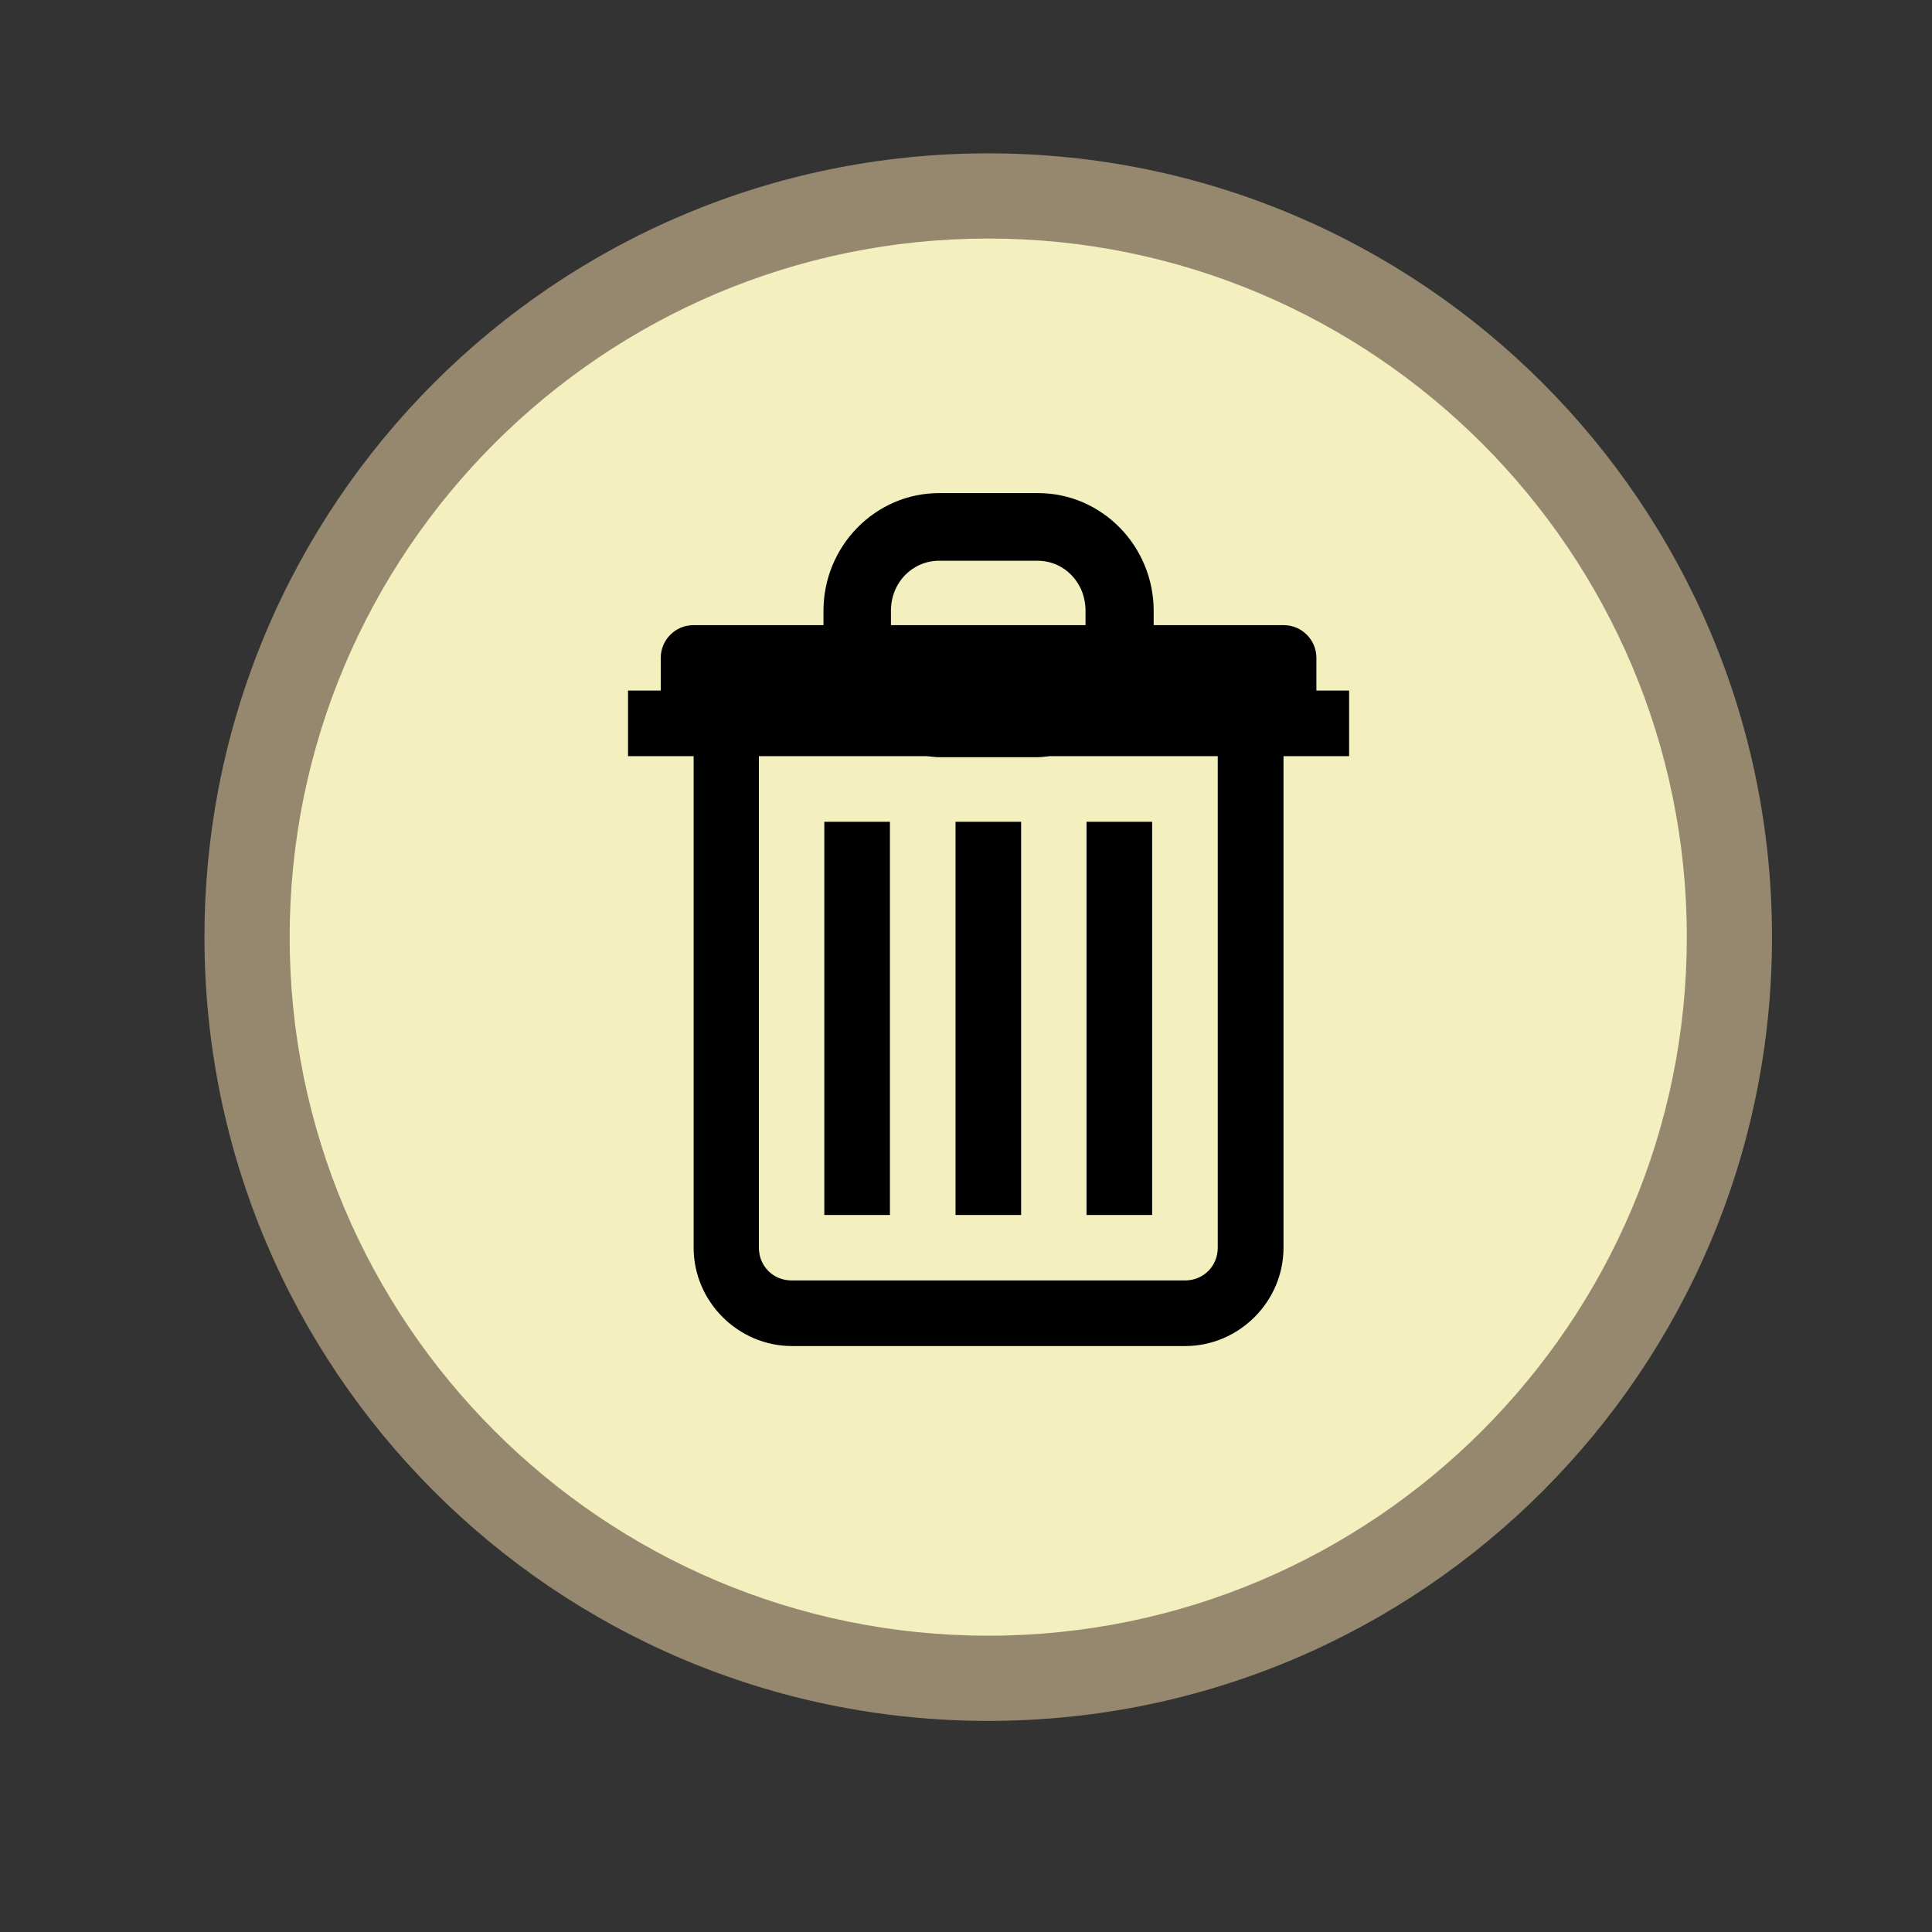 <?xml version="1.0" encoding="utf-8"?>
<!-- Generator: Adobe Illustrator 23.0.1, SVG Export Plug-In . SVG Version: 6.00 Build 0)  -->
<svg version="1.1" id="Lager_1" xmlns="http://www.w3.org/2000/svg" xmlns:xlink="http://www.w3.org/1999/xlink" x="0px" y="0px"
	 viewBox="0 0 113.39 113.39" style="enable-background:new 0 0 113.39 113.39;" xml:space="preserve">
<rect x="0" y="0" width="113.39" height="113.39" fill="#333333" stroke="none"/>
<style type="text/css">
	.st0{fill:#F3EFBE;}
	.st1{fill:#96886E;}
	.st2{fill:none;stroke:#545454;stroke-width:3;stroke-miterlimit:10;}
</style>
<g>
	<circle class="st0" cx="58" cy="55" r="43.5"/>
	<path class="st1" d="M58,14c22.61,0,41,18.39,41,41S80.61,96,58,96S17,77.61,17,55S35.39,14,58,14 M58,9C32.59,9,12,29.59,12,55
		s20.59,46,46,46s46-20.59,46-46S83.41,9,58,9L58,9z"/>
</g>
<path class="st2" d="M57.5,35.5"/>
<g id="surface1">
	<path d="M55.12,28.94c-3.76,0-6.79,3.12-6.79,6.91v0.84h-7.63c-1.06,0-1.92,0.86-1.92,1.92v1.92h-1.92v3.85h3.85v28.85
		c0,3.16,2.61,5.77,5.77,5.77h23.08c3.16,0,5.77-2.61,5.77-5.77V44.38h3.85v-3.85h-1.92v-1.92c0-1.06-0.86-1.92-1.92-1.92h-7.63
		v-0.84c0-3.79-3.03-6.91-6.79-6.91H55.12z M55.12,32.91h5.77c1.55,0,2.82,1.26,2.82,2.94v0.84H52.29v-0.84
		C52.29,34.17,53.57,32.91,55.12,32.91z M44.54,44.38h9.86c0.24,0.02,0.47,0.06,0.72,0.06h5.77c0.25,0,0.48-0.04,0.72-0.06h9.86
		v28.85c0,1.08-0.84,1.92-1.92,1.92H46.46c-1.08,0-1.92-0.84-1.92-1.92V44.38z M48.38,48.23v23.08h3.85V48.23H48.38z M56.08,48.23
		v23.08h3.85V48.23H56.08z M63.77,48.23v23.08h3.85V48.23H63.77z"/>
</g>
</svg>
